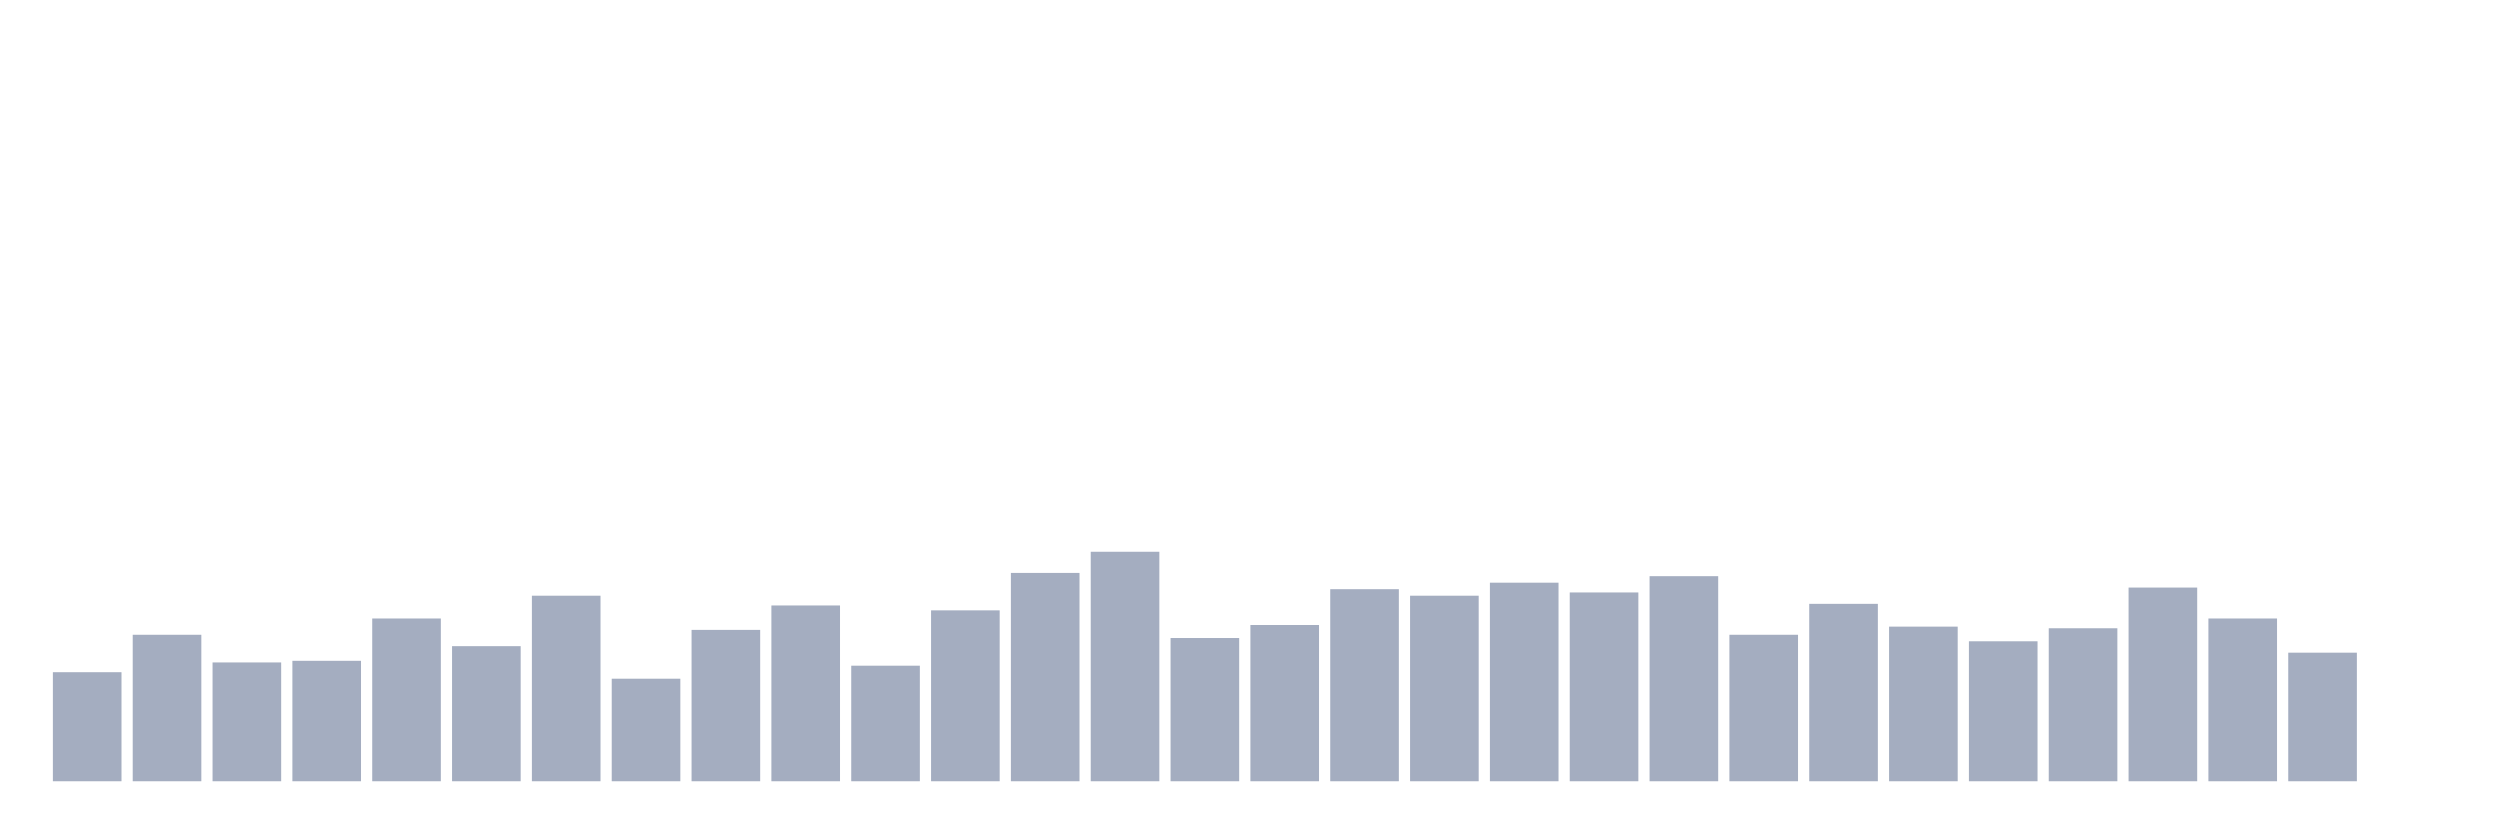 <svg xmlns="http://www.w3.org/2000/svg" viewBox="0 0 480 160"><g transform="translate(10,10)"><rect class="bar" x="0.153" width="13.175" y="119.062" height="20.938" fill="rgb(164,173,192)"></rect><rect class="bar" x="15.482" width="13.175" y="111.875" height="28.125" fill="rgb(164,173,192)"></rect><rect class="bar" x="30.81" width="13.175" y="117.188" height="22.812" fill="rgb(164,173,192)"></rect><rect class="bar" x="46.138" width="13.175" y="116.875" height="23.125" fill="rgb(164,173,192)"></rect><rect class="bar" x="61.466" width="13.175" y="108.75" height="31.25" fill="rgb(164,173,192)"></rect><rect class="bar" x="76.794" width="13.175" y="114.062" height="25.938" fill="rgb(164,173,192)"></rect><rect class="bar" x="92.123" width="13.175" y="104.375" height="35.625" fill="rgb(164,173,192)"></rect><rect class="bar" x="107.451" width="13.175" y="120.312" height="19.688" fill="rgb(164,173,192)"></rect><rect class="bar" x="122.779" width="13.175" y="110.938" height="29.062" fill="rgb(164,173,192)"></rect><rect class="bar" x="138.107" width="13.175" y="106.25" height="33.75" fill="rgb(164,173,192)"></rect><rect class="bar" x="153.436" width="13.175" y="117.813" height="22.187" fill="rgb(164,173,192)"></rect><rect class="bar" x="168.764" width="13.175" y="107.188" height="32.812" fill="rgb(164,173,192)"></rect><rect class="bar" x="184.092" width="13.175" y="100" height="40" fill="rgb(164,173,192)"></rect><rect class="bar" x="199.42" width="13.175" y="95.938" height="44.062" fill="rgb(164,173,192)"></rect><rect class="bar" x="214.748" width="13.175" y="112.5" height="27.5" fill="rgb(164,173,192)"></rect><rect class="bar" x="230.077" width="13.175" y="110" height="30" fill="rgb(164,173,192)"></rect><rect class="bar" x="245.405" width="13.175" y="103.125" height="36.875" fill="rgb(164,173,192)"></rect><rect class="bar" x="260.733" width="13.175" y="104.375" height="35.625" fill="rgb(164,173,192)"></rect><rect class="bar" x="276.061" width="13.175" y="101.875" height="38.125" fill="rgb(164,173,192)"></rect><rect class="bar" x="291.39" width="13.175" y="103.75" height="36.25" fill="rgb(164,173,192)"></rect><rect class="bar" x="306.718" width="13.175" y="100.625" height="39.375" fill="rgb(164,173,192)"></rect><rect class="bar" x="322.046" width="13.175" y="111.875" height="28.125" fill="rgb(164,173,192)"></rect><rect class="bar" x="337.374" width="13.175" y="105.938" height="34.062" fill="rgb(164,173,192)"></rect><rect class="bar" x="352.702" width="13.175" y="110.312" height="29.688" fill="rgb(164,173,192)"></rect><rect class="bar" x="368.031" width="13.175" y="113.125" height="26.875" fill="rgb(164,173,192)"></rect><rect class="bar" x="383.359" width="13.175" y="110.625" height="29.375" fill="rgb(164,173,192)"></rect><rect class="bar" x="398.687" width="13.175" y="102.812" height="37.188" fill="rgb(164,173,192)"></rect><rect class="bar" x="414.015" width="13.175" y="108.75" height="31.25" fill="rgb(164,173,192)"></rect><rect class="bar" x="429.344" width="13.175" y="115.312" height="24.688" fill="rgb(164,173,192)"></rect><rect class="bar" x="444.672" width="13.175" y="140" height="0" fill="rgb(164,173,192)"></rect></g></svg>